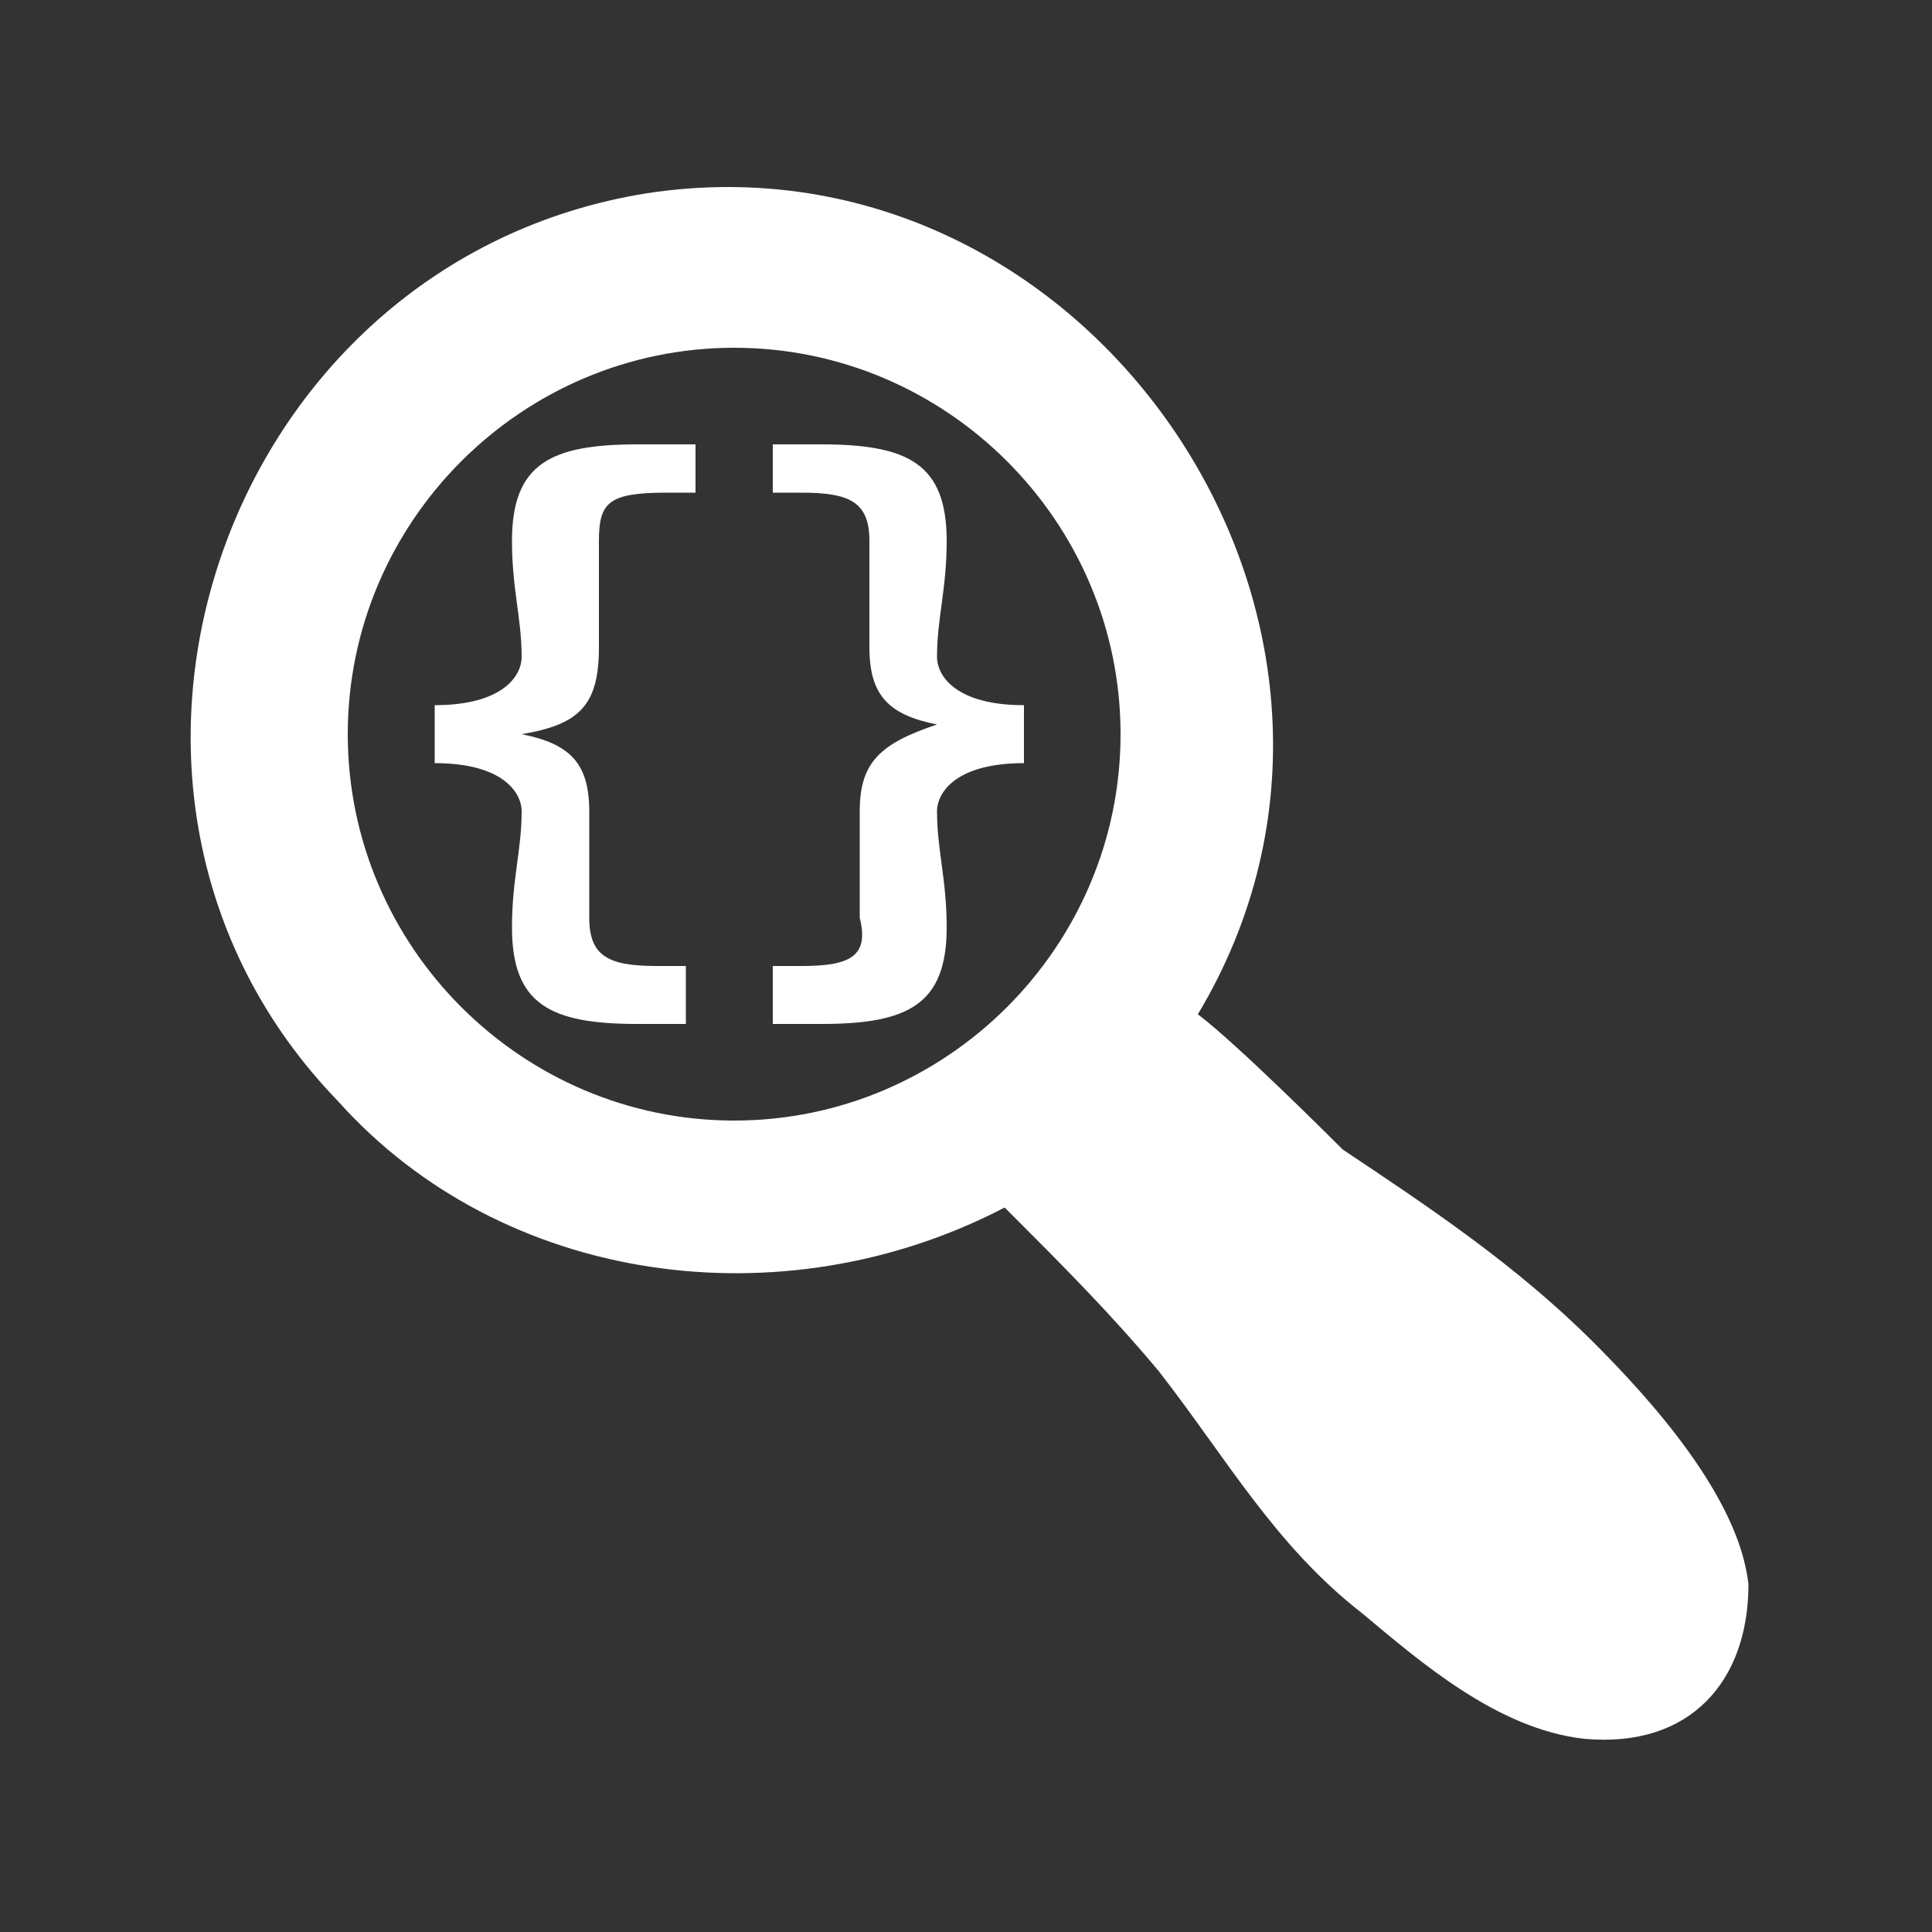 <svg width="100" height="100" viewBox="0 0 100 100" fill="none" xmlns="http://www.w3.org/2000/svg">
<rect x="0" y="0" width="100" height="100" fill="#333333" stroke="none"/>
<path d="M30.5 47.5V42C30.5 39.5 29.5 38.5 27 38C30 37.5 31 36.5 31 33.5V28C31 26 31.5 25.5 34.5 25.5H36V23H33C28.5 23 26.5 24 26.5 28C26.5 30.5 27 32 27 34C27 35 26 36.5 22.5 36.5V39.5C26 39.5 27 41 27 42C27 44 26.5 45.5 26.5 48C26.5 52 28.5 53 33 53H35.5V50H34C31.5 50 30.5 49.5 30.5 47.5ZM82.5 69.5C78.5 65.5 74 62.5 69.5 59.5C69 59 64 54 62 52.5C74 32.5 56.5 6.5 33.5 10C11.5 13.5 2 41 17.5 57C26 66.5 40.5 68.5 52 62.5C55 65.5 57.5 68 60 71C63.5 75.5 66 80 70.5 83.5C73.5 86 77.5 89.5 82 90C87.5 90.5 90.5 87 90.5 82C90 77.5 85.5 72.5 82.5 69.5V69.5ZM38 58C27 58 18 49 18 38C18 27 27 18 38 18C49 18 58 27 58 38C58 49 49 58 38 58ZM48.5 34C48.5 32 49 30.5 49 28C49 24 47 23 42.5 23H40V25.5H41.5C44 25.5 45 26 45 28V33.5C45 36 46 37 48.5 37.5C45.5 38.5 44.5 39.5 44.5 42V47.5C45 49.5 44 50 41.5 50H40V53H42.5C47 53 49 52 49 48C49 45.5 48.5 44 48.5 42C48.5 41 49.5 39.5 53 39.5V36.5C49.5 36.5 48.5 35 48.5 34V34Z" fill="white"/>
</svg>
